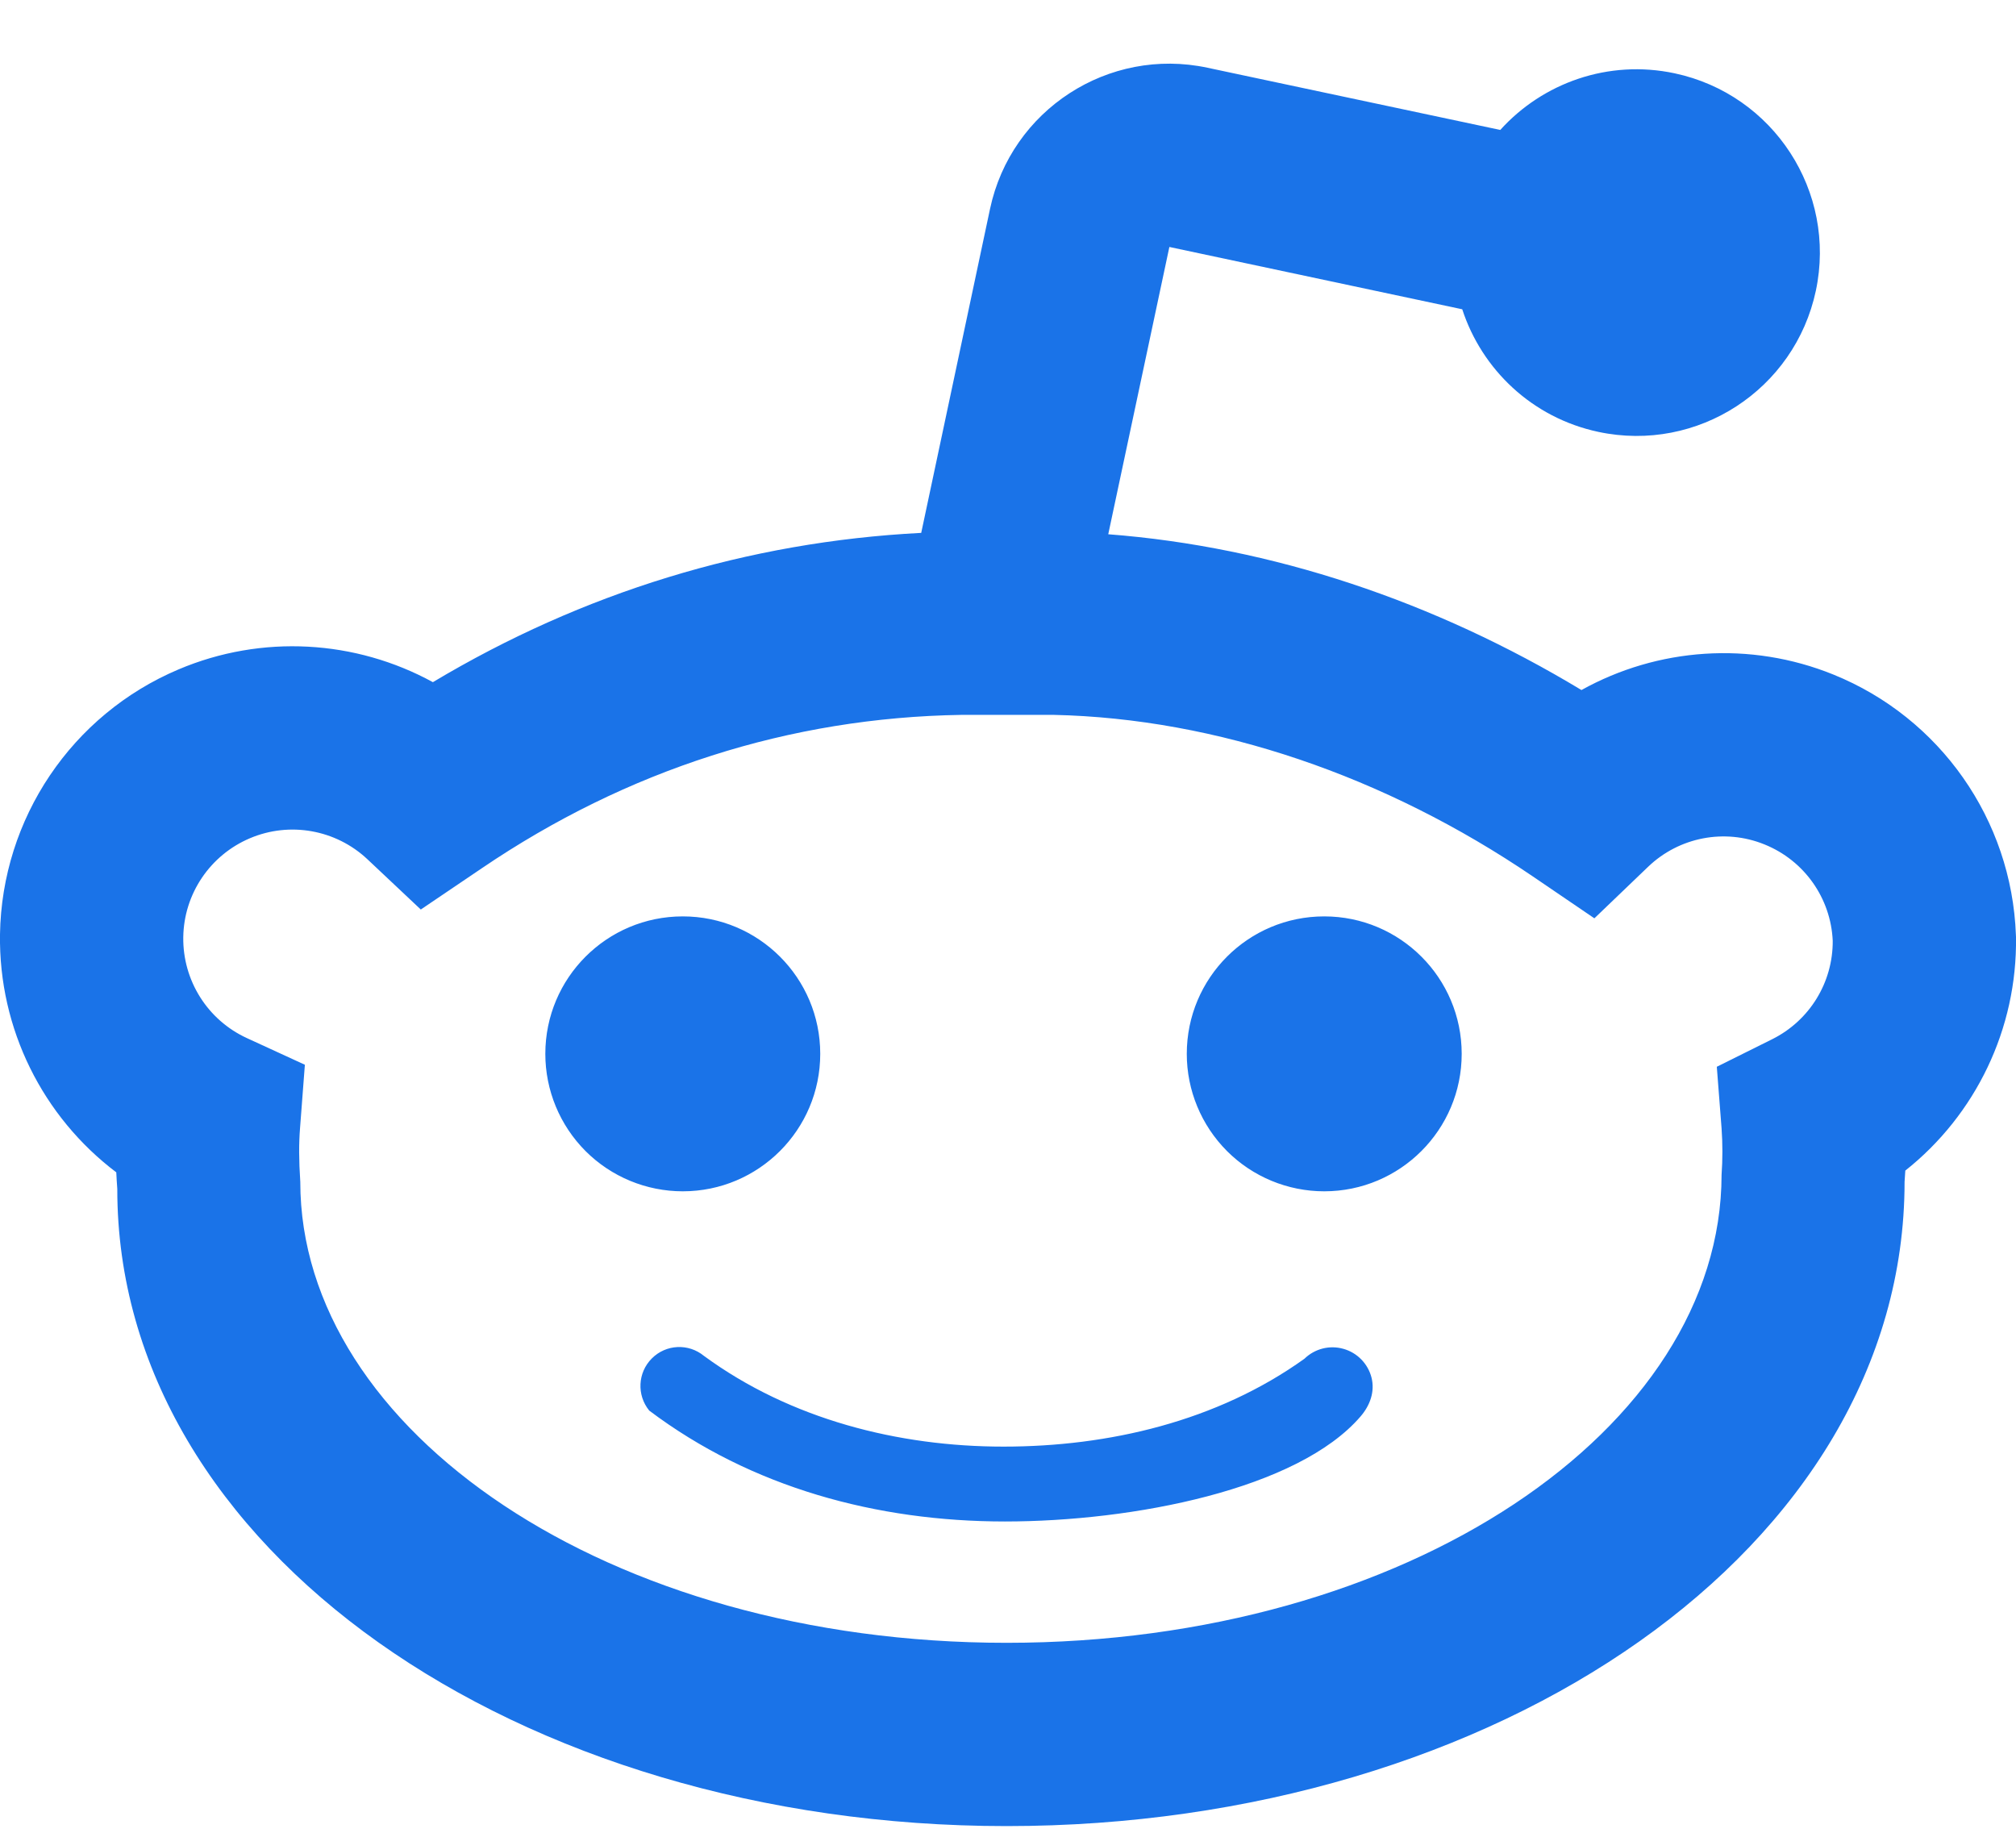 <svg width="22" height="20" viewBox="0 0 22 20" fill="none" xmlns="http://www.w3.org/2000/svg">
<path d="M10.053 5.815L10.804 2.279C11.034 1.199 12.096 0.509 13.176 0.739L16.372 1.418C16.835 0.905 17.551 0.646 18.275 0.8C19.355 1.03 20.045 2.092 19.816 3.172C19.586 4.253 18.524 4.943 17.443 4.713C16.719 4.559 16.171 4.031 15.957 3.375L12.761 2.695L12.094 5.83C13.879 5.967 15.652 6.561 17.258 7.53C18.089 7.068 19.099 6.993 20.007 7.361C21.173 7.833 21.953 8.946 21.999 10.203L22 10.224C22.015 11.228 21.559 12.166 20.792 12.774C20.79 12.818 20.787 12.859 20.784 12.897C20.784 16.895 16.334 19.927 10.985 19.927C5.652 19.927 1.277 16.903 1.28 12.974C1.275 12.913 1.272 12.853 1.269 12.793C0.467 12.187 -0.015 11.228 0 10.196C0.02 8.932 0.783 7.798 1.948 7.305C2.859 6.919 3.881 6.983 4.724 7.444C6.358 6.467 8.158 5.912 10.053 5.815ZM19.338 11.341C19.747 11.138 20.003 10.721 20 10.266C19.979 9.8 19.689 9.39 19.256 9.215C18.821 9.038 18.323 9.134 17.984 9.46L17.399 10.021L16.729 9.565C15.114 8.467 13.277 7.84 11.499 7.801L10.493 7.801C8.618 7.83 6.841 8.4 5.256 9.476L4.592 9.925L4.009 9.376C3.665 9.053 3.162 8.963 2.728 9.147C2.293 9.331 2.007 9.754 2 10.226C1.993 10.699 2.265 11.131 2.694 11.328L3.327 11.619L3.274 12.313C3.261 12.482 3.261 12.652 3.277 12.897C3.277 15.607 6.633 17.927 10.985 17.927C15.356 17.927 18.784 15.591 18.787 12.82C18.799 12.652 18.799 12.482 18.787 12.313L18.735 11.641L19.338 11.341ZM5.951 11.5C5.951 10.671 6.622 10 7.451 10C8.279 10 8.951 10.671 8.951 11.5C8.951 12.328 8.279 13 7.451 13C7.053 13 6.671 12.842 6.39 12.561C6.109 12.279 5.951 11.898 5.951 11.5ZM12.951 11.5C12.951 10.671 13.622 10 14.451 10C15.279 10 15.951 10.671 15.951 11.5C15.951 12.328 15.279 13 14.451 13C14.053 13 13.671 12.842 13.39 12.561C13.109 12.279 12.951 11.898 12.951 11.5ZM10.966 16.603C9.569 16.603 8.2 16.233 7.085 15.393C6.947 15.224 6.959 14.978 7.113 14.824C7.267 14.669 7.513 14.657 7.682 14.796C8.627 15.489 9.805 15.786 10.951 15.786C12.097 15.786 13.281 15.511 14.235 14.827C14.347 14.718 14.509 14.676 14.66 14.719C14.811 14.761 14.928 14.881 14.967 15.033C15.005 15.185 14.952 15.335 14.848 15.456C14.164 16.253 12.364 16.603 10.966 16.603Z" fill="#1A73E8"/>
</svg>
